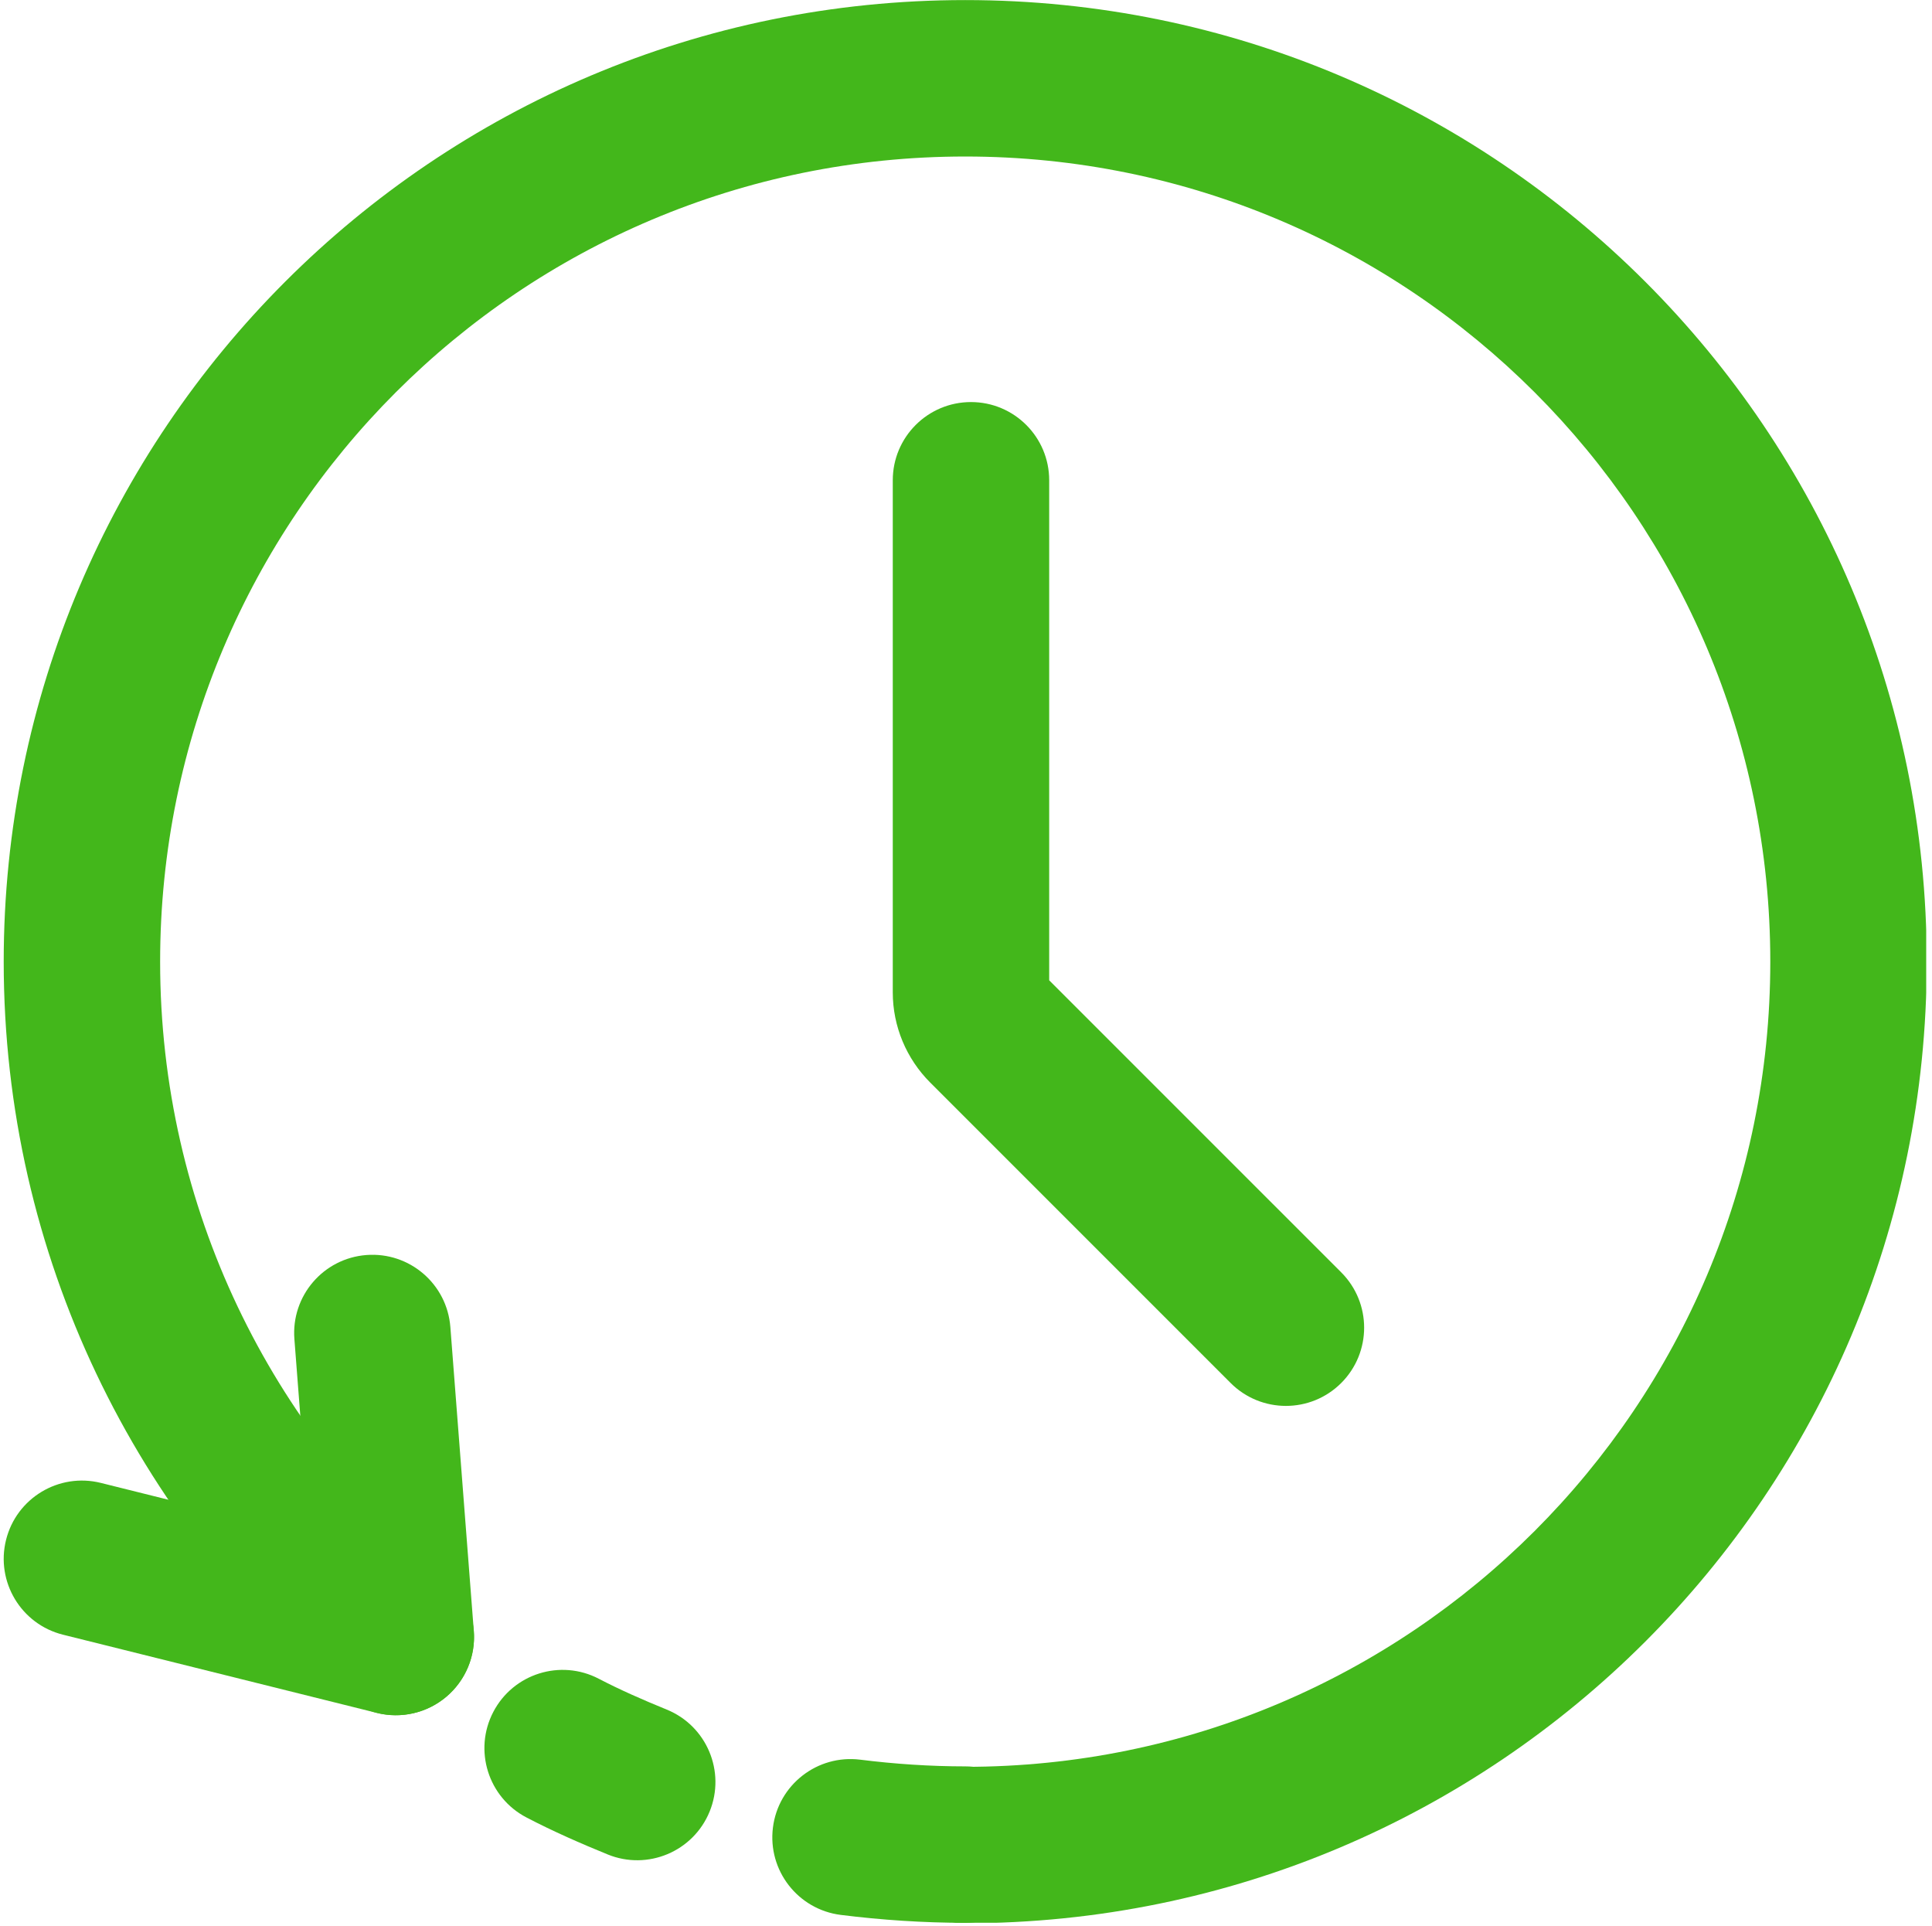 <svg width="309" height="308" viewBox="0 0 309 308" fill="none" xmlns="http://www.w3.org/2000/svg">
<g clip-path="url(#clip0_120_5225)">
<path fill-rule="evenodd" clip-rule="evenodd" d="M154.374 25.03C83.225 25.03 25.611 82.644 25.611 153.793C25.611 193.231 43.378 228.57 71.381 252.236C76.657 256.695 77.32 264.588 72.861 269.865C68.401 275.142 60.508 275.804 55.232 271.345C21.855 243.138 0.593 200.919 0.593 153.793C0.593 68.826 69.407 0.012 154.374 0.012C239.341 0.012 308.156 68.826 308.156 153.793C308.156 238.76 239.341 307.575 154.374 307.575C147.465 307.575 141.865 301.974 141.865 295.065C141.865 288.156 147.465 282.556 154.374 282.556C225.524 282.556 283.137 224.943 283.137 153.793C283.137 82.644 225.524 25.03 154.374 25.03Z" fill="#43B71B"/>
<path fill-rule="evenodd" clip-rule="evenodd" d="M78.897 273.777C82.093 267.652 89.649 265.277 95.774 268.473C99.12 270.219 102.722 271.803 106.64 273.403C113.037 276.013 116.106 283.315 113.495 289.712C110.884 296.108 103.582 299.177 97.186 296.566C92.932 294.83 88.528 292.912 84.201 290.654C78.076 287.459 75.701 279.902 78.897 273.777Z" fill="#43B71B"/>
<path fill-rule="evenodd" clip-rule="evenodd" d="M123.62 292.274C124.477 285.419 130.729 280.556 137.584 281.413C143.114 282.105 148.766 282.484 154.38 282.484C161.288 282.484 166.889 288.085 166.889 294.994C166.889 301.902 161.288 307.503 154.38 307.503C147.651 307.503 140.96 307.049 134.481 306.239C127.626 305.382 122.763 299.13 123.62 292.274Z" fill="#43B71B"/>
<path fill-rule="evenodd" clip-rule="evenodd" d="M155.297 64.299C162.206 64.299 167.806 69.899 167.806 76.808V156.773L214.513 203.48C219.398 208.366 219.398 216.286 214.513 221.171C209.628 226.057 201.708 226.057 196.822 221.171L148.787 173.136C144.976 169.325 142.788 164.157 142.788 158.703V76.808C142.788 69.899 148.388 64.299 155.297 64.299Z" fill="#43B71B"/>
<path fill-rule="evenodd" clip-rule="evenodd" d="M58.594 200.707C65.482 200.175 71.497 205.328 72.029 212.216L75.781 260.836C76.091 264.844 74.455 268.756 71.385 271.352C68.315 273.947 64.185 274.909 60.285 273.937L10.081 261.427C3.377 259.757 -0.704 252.968 0.967 246.265C2.637 239.561 9.426 235.481 16.13 237.151L49.502 245.466L47.084 214.142C46.553 207.253 51.706 201.238 58.594 200.707Z" fill="#43B71B"/>
</g>
<defs>
<clipPath id="clip0_120_5225">
<rect width="307.479" height="307.479" fill="white" transform="translate(0.593 0.012)"/>
</clipPath>
</defs>
</svg>
